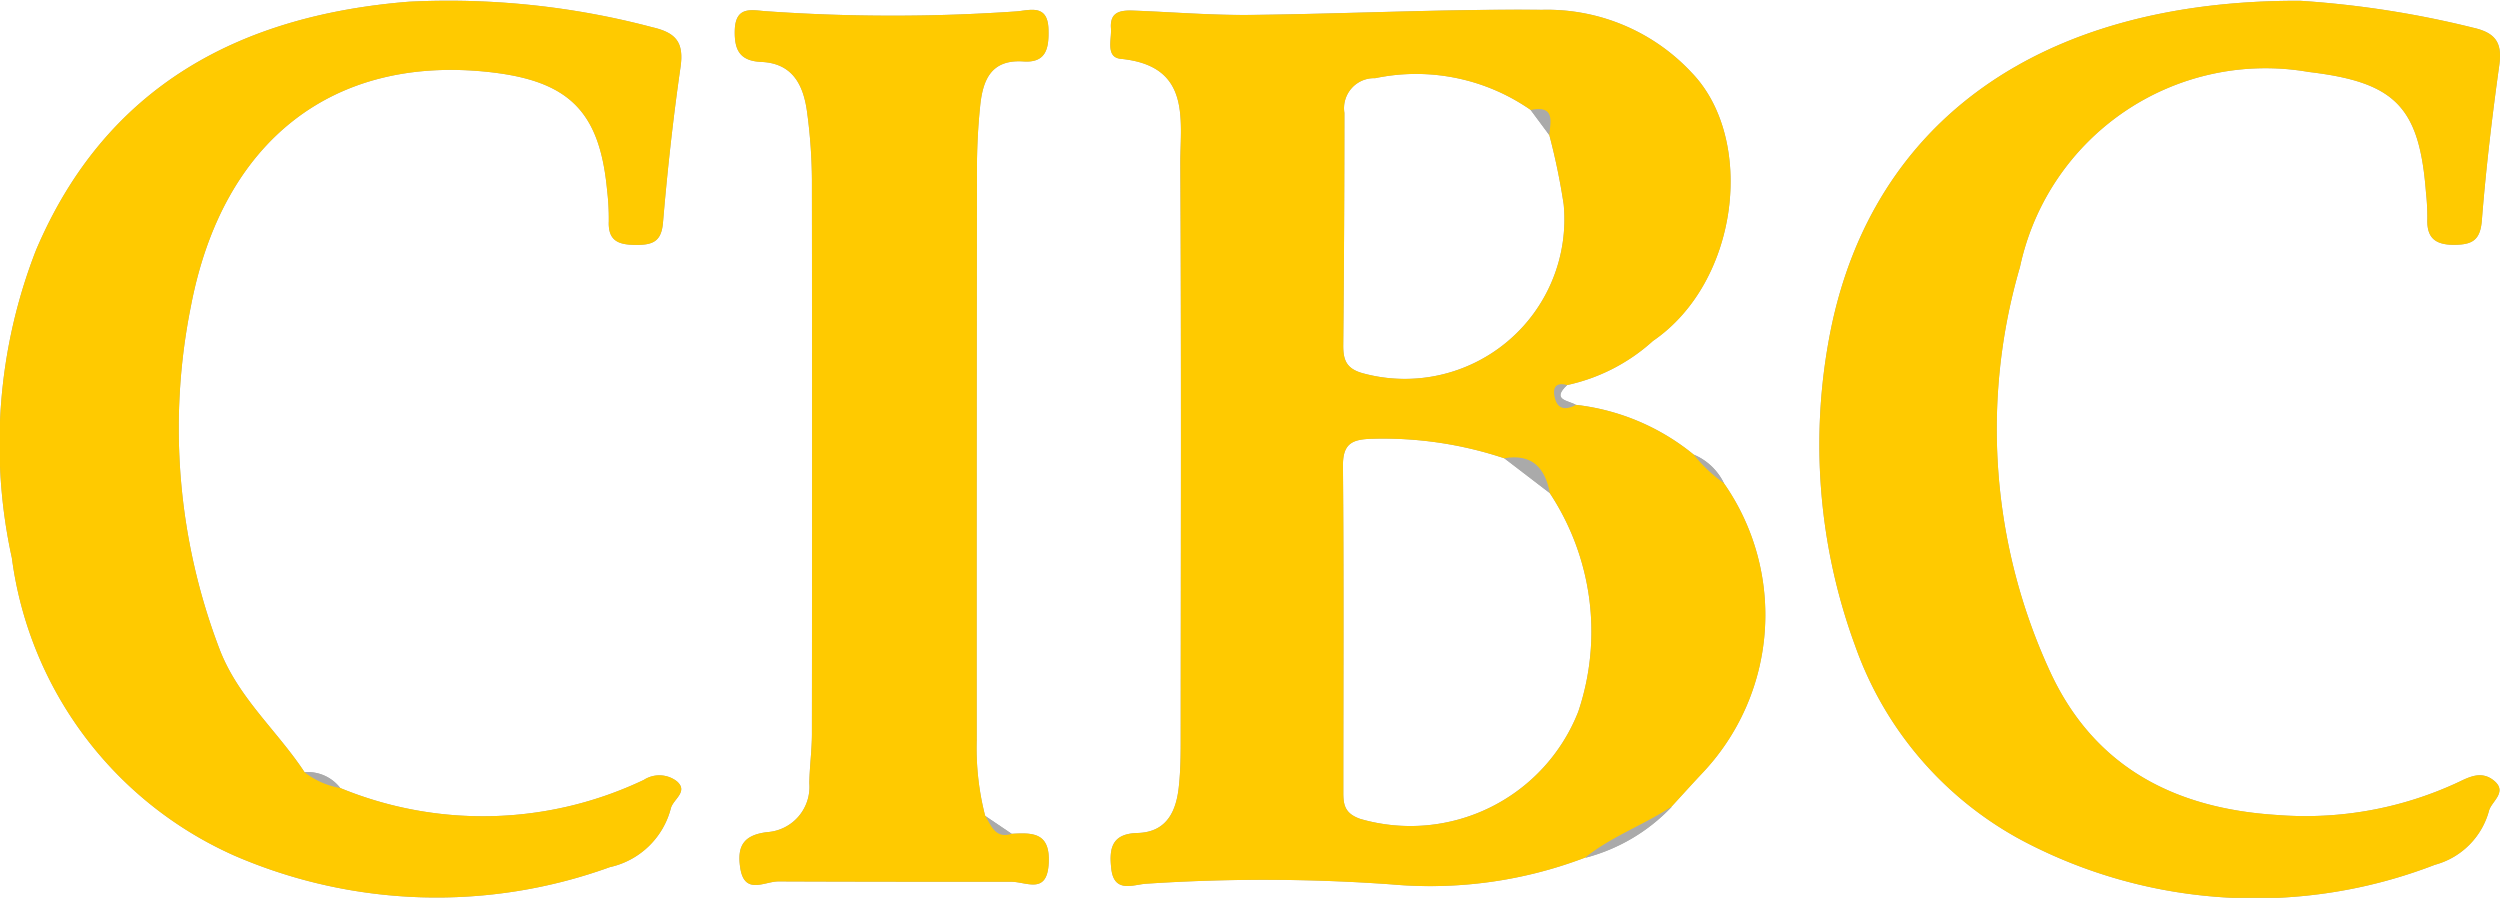 <svg xmlns="http://www.w3.org/2000/svg" width="67.256" height="24.153" viewBox="0 0 67.256 24.153"><defs><style>.a{fill:#aaa;}.b{fill:#ffca00;}</style></defs><g transform="translate(-445 -6738)"><g transform="translate(-1163.311 4256.371)"><path class="a" d="M1617.463,2502.828a10.074,10.074,0,0,0,8.169-.218.771.771,0,0,1,.887.037c.32.278-.1.484-.161.729a2.18,2.18,0,0,1-1.641,1.581,13.693,13.693,0,0,1-10.1-.31,10.225,10.225,0,0,1-5.987-8.01,14.338,14.338,0,0,1,.65-8.278c1.868-4.4,5.468-6.316,10.032-6.684a21.4,21.4,0,0,1,6.555.689c.644.149.846.418.751,1.074-.2,1.387-.353,2.783-.471,4.18-.042.491-.257.594-.682.6-.456,0-.8-.062-.776-.634a6.519,6.519,0,0,0-.046-.841c-.2-2.134-1.035-2.957-3.241-3.183-4.146-.425-7.1,1.858-7.953,6.295a16.657,16.657,0,0,0,.764,9.227c.5,1.315,1.554,2.2,2.293,3.324A2.155,2.155,0,0,0,1617.463,2502.828Z" transform="translate(0)"/><path class="a" d="M1951.481,2481.778a26.409,26.409,0,0,1,4.668.727c.59.136.778.4.694,1-.194,1.389-.359,2.783-.47,4.181-.043.546-.271.654-.749.657-.514,0-.736-.195-.717-.7a6.293,6.293,0,0,0-.038-.721c-.178-2.293-.823-2.954-3.154-3.229a6.754,6.754,0,0,0-7.767,5.245,15.559,15.559,0,0,0,.823,10.917c1.2,2.57,3.38,3.657,6.091,3.827a9.718,9.718,0,0,0,4.917-.9c.3-.146.593-.27.893-.045.421.315-.038.573-.106.829a2.064,2.064,0,0,1-1.457,1.456,13.4,13.4,0,0,1-11.079-.642,9.539,9.539,0,0,1-4.517-5.252,15.689,15.689,0,0,1-.649-8.53C1940.005,2485.05,1944.457,2481.756,1951.481,2481.778Z" transform="translate(-281.295 -0.128)"/><path class="a" d="M1749.122,2505.612c.556-.032,1.032-.04.995.774-.039.876-.592.515-1.017.515-2.085,0-4.17,0-6.254-.009-.378,0-.92.381-1.03-.376-.083-.568.084-.873.732-.95a1.219,1.219,0,0,0,1.128-1.319c.008-.44.069-.879.07-1.319q.008-7.458,0-14.917a14.148,14.148,0,0,0-.128-1.8c-.094-.72-.372-1.327-1.23-1.365-.571-.025-.733-.308-.717-.853.02-.669.469-.535.843-.511a48.309,48.309,0,0,0,6.731.005c.354-.027.844-.21.865.476.015.5-.051.912-.671.87-.876-.06-1.094.5-1.166,1.19a16.328,16.328,0,0,0-.087,1.678q-.01,7.7-.007,15.4a7.326,7.326,0,0,0,.226,2.021C1748.571,2505.393,1748.677,2505.753,1749.122,2505.612Z" transform="translate(-113.593 -1.551)"/><path class="a" d="M1896.085,2629.479a4.172,4.172,0,0,1,2.324-1.37A4.909,4.909,0,0,1,1896.085,2629.479Z" transform="translate(-245.128 -124.773)"/><path class="a" d="M1890.315,2551.423c-.295.271-.578.3-.676-.144-.058-.262-.1-.711.441-.39C1889.647,2551.293,1890.107,2551.3,1890.315,2551.423Z" transform="translate(-239.609 -58.902)"/><path class="a" d="M1664.529,2622.188c-.481.222-.729-.084-.964-.424A1.1,1.1,0,0,1,1664.529,2622.188Z" transform="translate(-47.066 -119.36)"/><path class="a" d="M1787.822,2630.208c-.582.343-.743.063-.72-.487Z" transform="translate(-152.293 -126.146)"/><path class="a" d="M1916.574,2564.919a.954.954,0,0,1-.814-.768A1.582,1.582,0,0,1,1916.574,2564.919Z" transform="translate(-261.887 -70.293)"/><path class="a" d="M1826.379,2496.159a3.983,3.983,0,0,1-.813-.769,6.092,6.092,0,0,0-3.167-1.337c-.234.128-.468.145-.556-.149-.067-.222-.06-.486.321-.384a5.011,5.011,0,0,0,2.307-1.186c2.321-1.586,2.764-5.421,1.052-7.208a5.315,5.315,0,0,0-4.041-1.7c-2.607-.024-5.216.108-7.824.137-1.042.012-2.085-.075-3.128-.115-.339-.013-.674,0-.639.475.022.3-.151.78.266.821,1.892.188,1.6,1.616,1.6,2.806.028,5.138.013,10.276.01,15.414,0,.441,0,.884-.046,1.322-.065.684-.316,1.264-1.116,1.285-.7.018-.766.424-.705.96.074.665.585.43.929.405a47.993,47.993,0,0,1,6.617.018,11.7,11.7,0,0,0,5.2-.721c.708-.569,1.572-.875,2.324-1.37.271-.295.538-.592.812-.884A6.188,6.188,0,0,0,1826.379,2496.159Zm-10.208-9.962a.807.807,0,0,1,.825-.932,5.391,5.391,0,0,1,4.188.855c.374.071.384.411.5.674a17.4,17.4,0,0,1,.387,1.871,4.292,4.292,0,0,1-5.394,4.541c-.456-.122-.541-.36-.537-.768Q1816.171,2489.319,1816.171,2486.2Zm6.292,16.11a4.852,4.852,0,0,1-5.863,2.886c-.405-.142-.459-.362-.458-.706,0-2.93.016-5.86-.01-8.79-.005-.614.256-.718.791-.732a10.268,10.268,0,0,1,3.548.525,1.868,1.868,0,0,1,1.227.939A6.756,6.756,0,0,1,1822.463,2502.307Z" transform="translate(-171.693 -1.533)"/><path class="a" d="M1882.617,2565.62l-1.227-.939C1882.138,2564.552,1882.489,2564.94,1882.617,2565.62Z" transform="translate(-232.611 -70.724)"/><path class="a" d="M1886.692,2502.13l-.5-.674C1886.846,2501.321,1886.731,2501.754,1886.692,2502.13Z" transform="translate(-236.702 -16.868)"/></g><g transform="translate(14786 16106)"><path class="a" d="M1896.085,2629.479a4.172,4.172,0,0,1,2.324-1.37A4.909,4.909,0,0,1,1896.085,2629.479Z" transform="translate(-16194.438 -11974.402)"/><path class="a" d="M1890.315,2551.423c-.295.271-.578.3-.676-.144-.058-.262-.1-.711.441-.39C1889.647,2551.293,1890.107,2551.3,1890.315,2551.423Z" transform="translate(-16188.92 -11908.531)"/><path class="a" d="M1664.529,2622.188c-.481.222-.729-.084-.964-.424A1.1,1.1,0,0,1,1664.529,2622.188Z" transform="translate(-15996.376 -11968.989)"/><path class="a" d="M1787.822,2630.208c-.582.343-.743.063-.72-.487Z" transform="translate(-16101.604 -11975.775)"/><path class="a" d="M1916.574,2564.919a.954.954,0,0,1-.814-.768A1.582,1.582,0,0,1,1916.574,2564.919Z" transform="translate(-16211.198 -11919.922)"/><path class="b" d="M1617.463,2502.828a10.074,10.074,0,0,0,8.169-.218.771.771,0,0,1,.887.037c.32.278-.1.484-.161.729a2.18,2.18,0,0,1-1.641,1.581,13.693,13.693,0,0,1-10.1-.31,10.225,10.225,0,0,1-5.987-8.01,14.338,14.338,0,0,1,.65-8.278c1.868-4.4,5.468-6.316,10.032-6.684a21.4,21.4,0,0,1,6.555.689c.644.149.846.418.751,1.074-.2,1.387-.353,2.783-.471,4.18-.042.491-.257.594-.682.6-.456,0-.8-.062-.776-.634a6.519,6.519,0,0,0-.046-.841c-.2-2.134-1.035-2.957-3.241-3.183-4.146-.425-7.1,1.858-7.953,6.295a16.657,16.657,0,0,0,.764,9.227c.5,1.315,1.554,2.2,2.293,3.324A2.155,2.155,0,0,0,1617.463,2502.828Z" transform="translate(-15949.311 -11849.629)"/><path class="b" d="M1951.481,2481.778a26.409,26.409,0,0,1,4.668.727c.59.136.778.4.694,1-.194,1.389-.359,2.783-.47,4.181-.043.546-.271.654-.749.657-.514,0-.736-.195-.717-.7a6.293,6.293,0,0,0-.038-.721c-.178-2.293-.823-2.954-3.154-3.229a6.754,6.754,0,0,0-7.767,5.245,15.559,15.559,0,0,0,.823,10.917c1.2,2.57,3.38,3.657,6.091,3.827a9.718,9.718,0,0,0,4.917-.9c.3-.146.593-.27.893-.045.421.315-.038.573-.106.829a2.064,2.064,0,0,1-1.457,1.456,13.4,13.4,0,0,1-11.079-.642,9.539,9.539,0,0,1-4.517-5.252,15.689,15.689,0,0,1-.649-8.53C1940.005,2485.05,1944.457,2481.756,1951.481,2481.778Z" transform="translate(-16230.605 -11849.757)"/><path class="b" d="M1749.122,2505.612c.556-.032,1.032-.04.995.774-.039.876-.592.515-1.017.515-2.085,0-4.17,0-6.254-.009-.378,0-.92.381-1.03-.376-.083-.568.084-.873.732-.95a1.219,1.219,0,0,0,1.128-1.319c.008-.44.069-.879.07-1.319q.008-7.458,0-14.917a14.148,14.148,0,0,0-.128-1.8c-.094-.72-.372-1.327-1.23-1.365-.571-.025-.733-.308-.717-.853.02-.669.469-.535.843-.511a48.309,48.309,0,0,0,6.731.005c.354-.027.844-.21.865.476.015.5-.051.912-.671.87-.876-.06-1.094.5-1.166,1.19a16.328,16.328,0,0,0-.087,1.678q-.01,7.7-.007,15.4a7.326,7.326,0,0,0,.226,2.021C1748.571,2505.393,1748.677,2505.753,1749.122,2505.612Z" transform="translate(-16062.903 -11851.18)"/><path class="b" d="M1826.379,2496.159a3.983,3.983,0,0,1-.813-.769,6.092,6.092,0,0,0-3.167-1.337c-.234.128-.468.145-.556-.149-.067-.222-.06-.486.321-.384a5.011,5.011,0,0,0,2.307-1.186c2.321-1.586,2.764-5.421,1.052-7.208a5.315,5.315,0,0,0-4.041-1.7c-2.607-.024-5.216.108-7.824.137-1.042.012-2.085-.075-3.128-.115-.339-.013-.674,0-.639.475.022.3-.151.78.266.821,1.892.188,1.6,1.616,1.6,2.806.028,5.138.013,10.276.01,15.414,0,.441,0,.884-.046,1.322-.065.684-.316,1.264-1.116,1.285-.7.018-.766.424-.705.96.074.665.585.43.929.405a47.993,47.993,0,0,1,6.617.018,11.7,11.7,0,0,0,5.2-.721c.708-.569,1.572-.875,2.324-1.37.271-.295.538-.592.812-.884A6.188,6.188,0,0,0,1826.379,2496.159Zm-10.208-9.962a.807.807,0,0,1,.825-.932,5.391,5.391,0,0,1,4.188.855c.374.071.384.411.5.674a17.4,17.4,0,0,1,.387,1.871,4.292,4.292,0,0,1-5.394,4.541c-.456-.122-.541-.36-.537-.768Q1816.171,2489.319,1816.171,2486.2Zm6.292,16.11a4.852,4.852,0,0,1-5.863,2.886c-.405-.142-.459-.362-.458-.706,0-2.93.016-5.86-.01-8.79-.005-.614.256-.718.791-.732a10.268,10.268,0,0,1,3.548.525,1.868,1.868,0,0,1,1.227.939A6.756,6.756,0,0,1,1822.463,2502.307Z" transform="translate(-16121.003 -11851.161)"/><path class="a" d="M1882.617,2565.62l-1.227-.939C1882.138,2564.552,1882.489,2564.94,1882.617,2565.62Z" transform="translate(-16181.921 -11920.353)"/><path class="a" d="M1886.692,2502.13l-.5-.674C1886.846,2501.321,1886.731,2501.754,1886.692,2502.13Z" transform="translate(-16186.013 -11866.497)"/></g></g></svg>